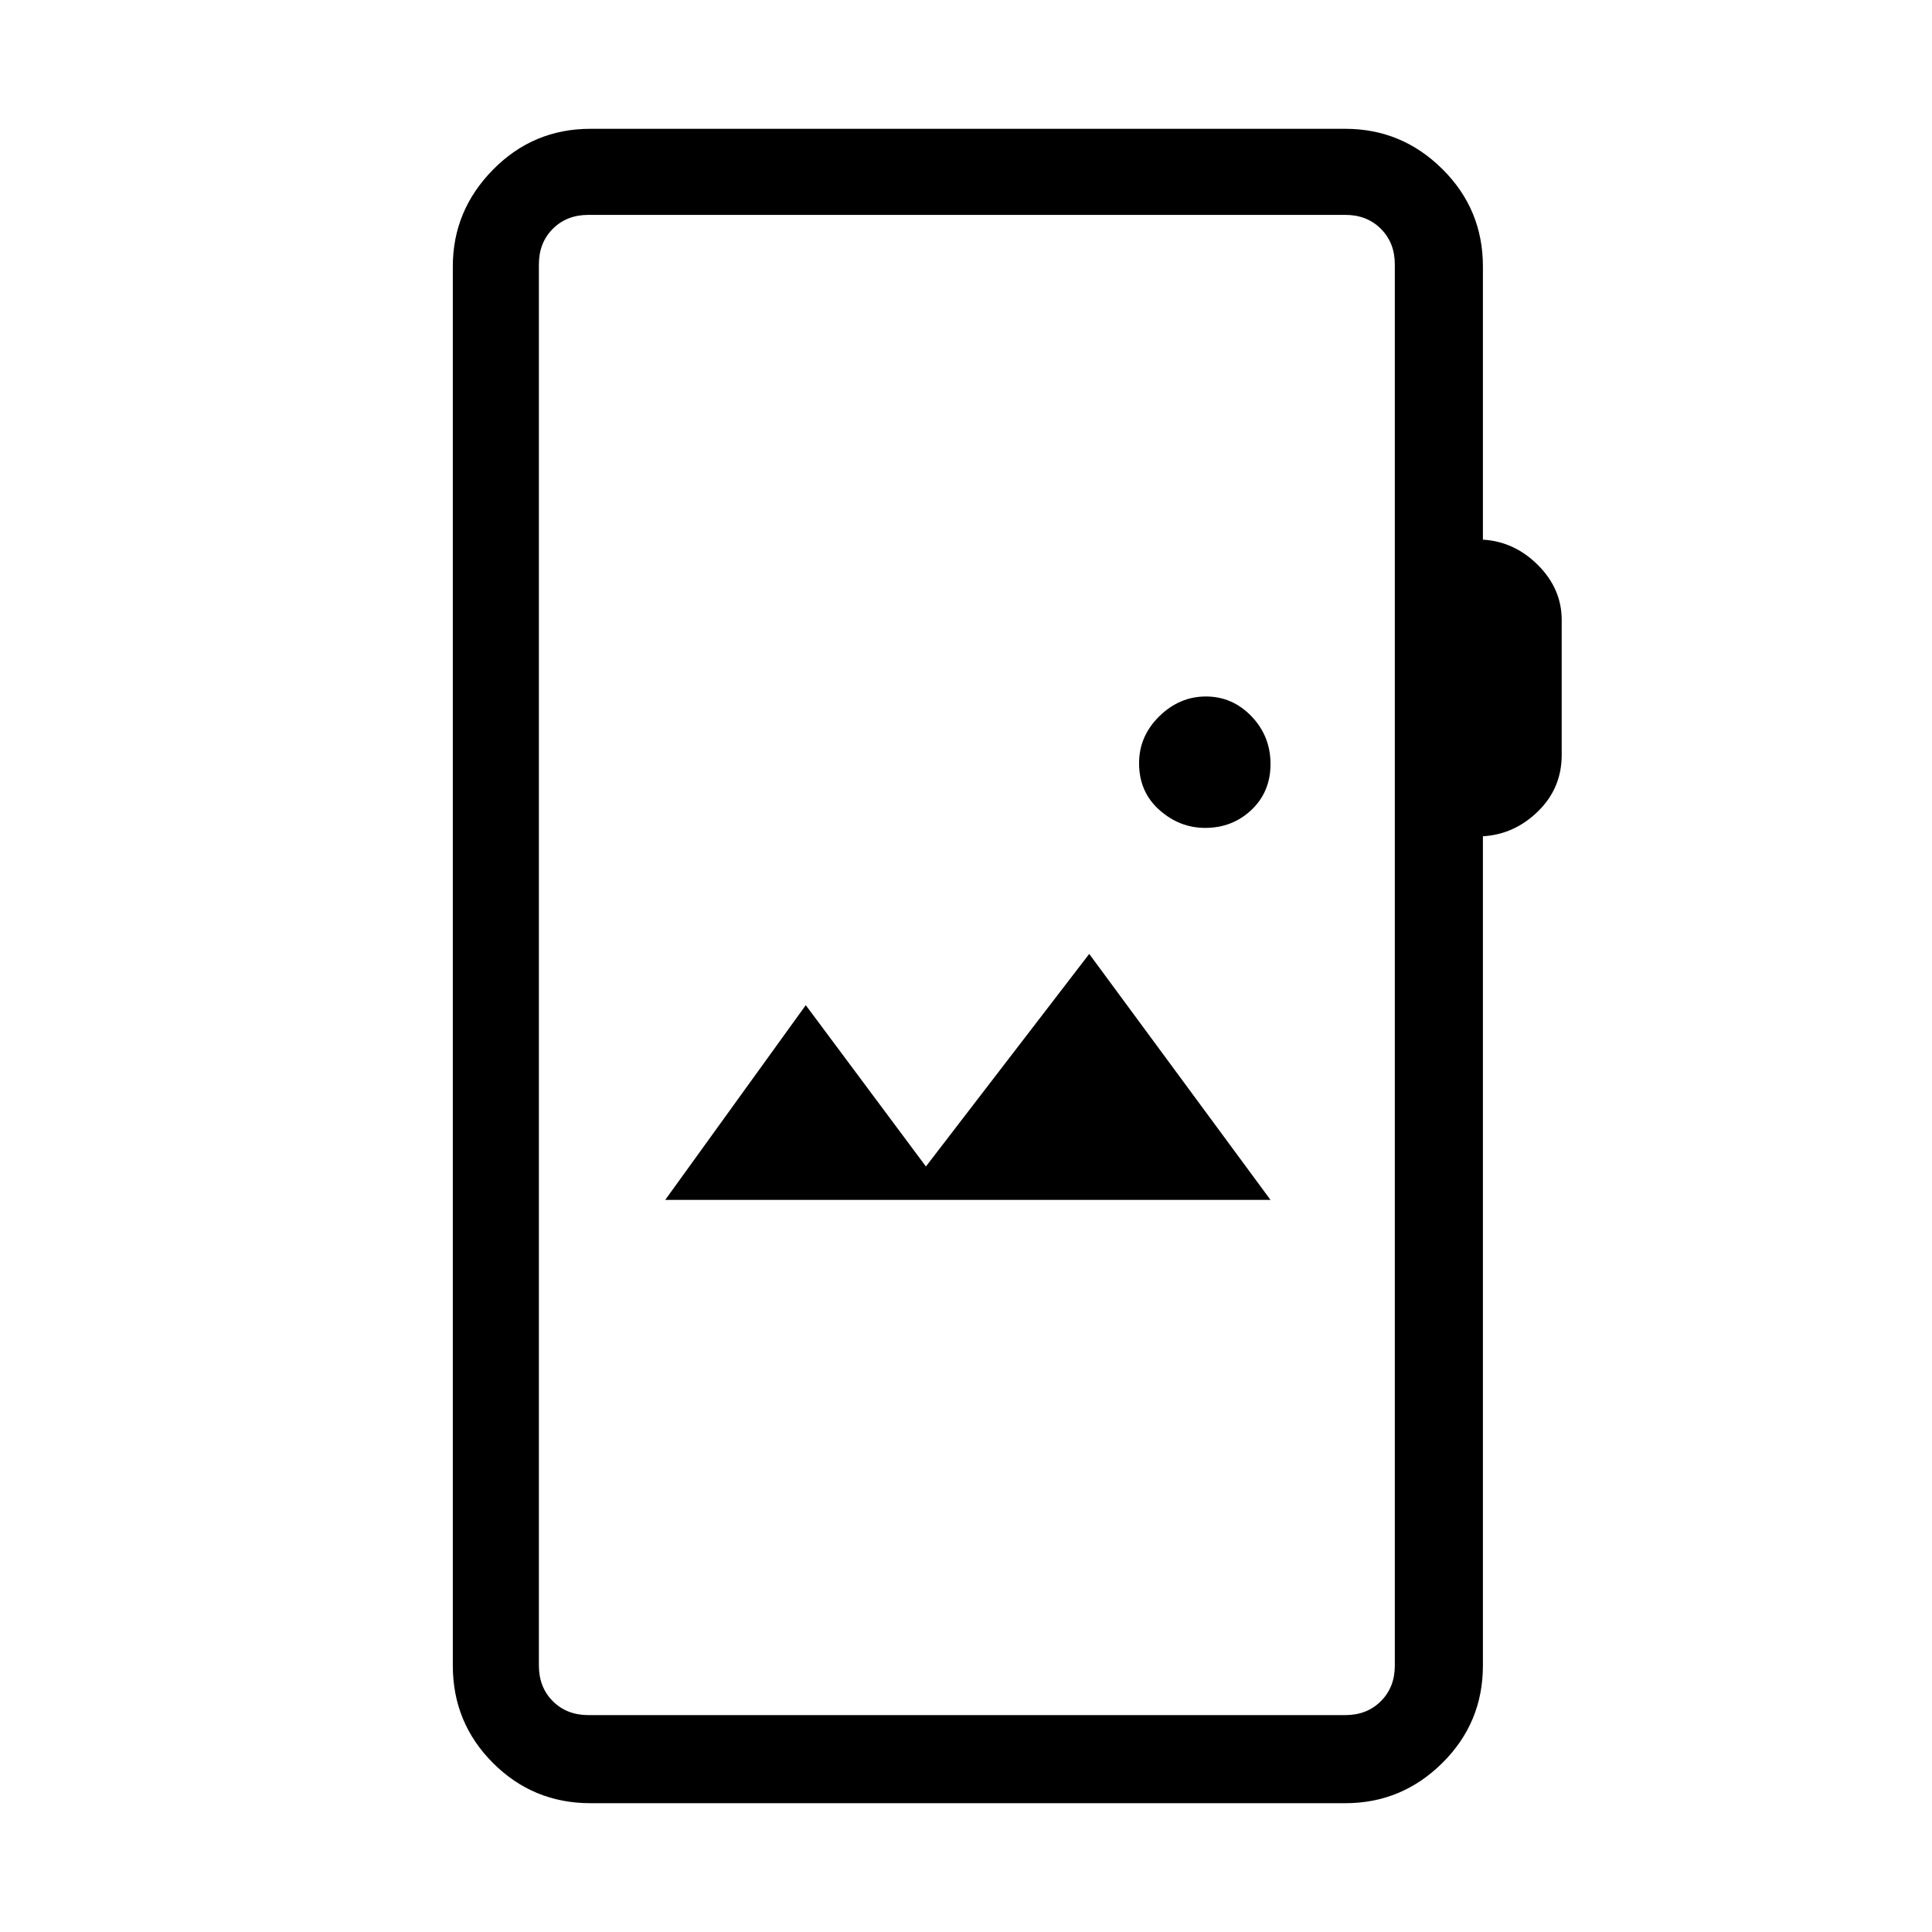 <svg xmlns="http://www.w3.org/2000/svg" height="48" viewBox="0 -960 960 960" width="48"><path d="M293.38-64q-28.44 0-48.41-19.97Q225-103.94 225-132.38v-695.24q0-27.78 19.98-48.08 19.98-20.3 48.4-20.3h375.08q28.04 0 48.21 19.97 20.18 19.97 20.18 48.41v135.77q15.69.93 27.42 12.69Q776-667.4 776-651.9v67.05q0 16.46-11.73 27.96-11.73 11.51-27.42 12.43v412.08q0 28.44-20.18 48.41Q696.5-64 668.46-64H293.38Zm-1-43.77h376.08q10.77 0 17.69-6.92 6.93-6.93 6.93-17.69v-696.24q0-10.76-6.93-17.69-6.92-6.92-17.69-6.92H292.38q-10.76 0-17.69 6.92-6.92 6.93-6.92 17.69v696.24q0 10.76 6.92 17.69 6.93 6.92 17.69 6.92Zm38.16-256h300.77L541.23-486l-81.15 105.62-59.7-80.16-69.84 96.77Zm268.3-184.85q13.54 0 23.01-8.96 9.46-8.96 9.46-22.8 0-13.85-9.46-23.7-9.47-9.84-22.63-9.84-13.16 0-23.19 9.85-10.03 9.86-10.03 23.3 0 14.23 10.04 23.19t22.8 8.96ZM267.77-107.77v-745.46 745.46Z"/></svg>
